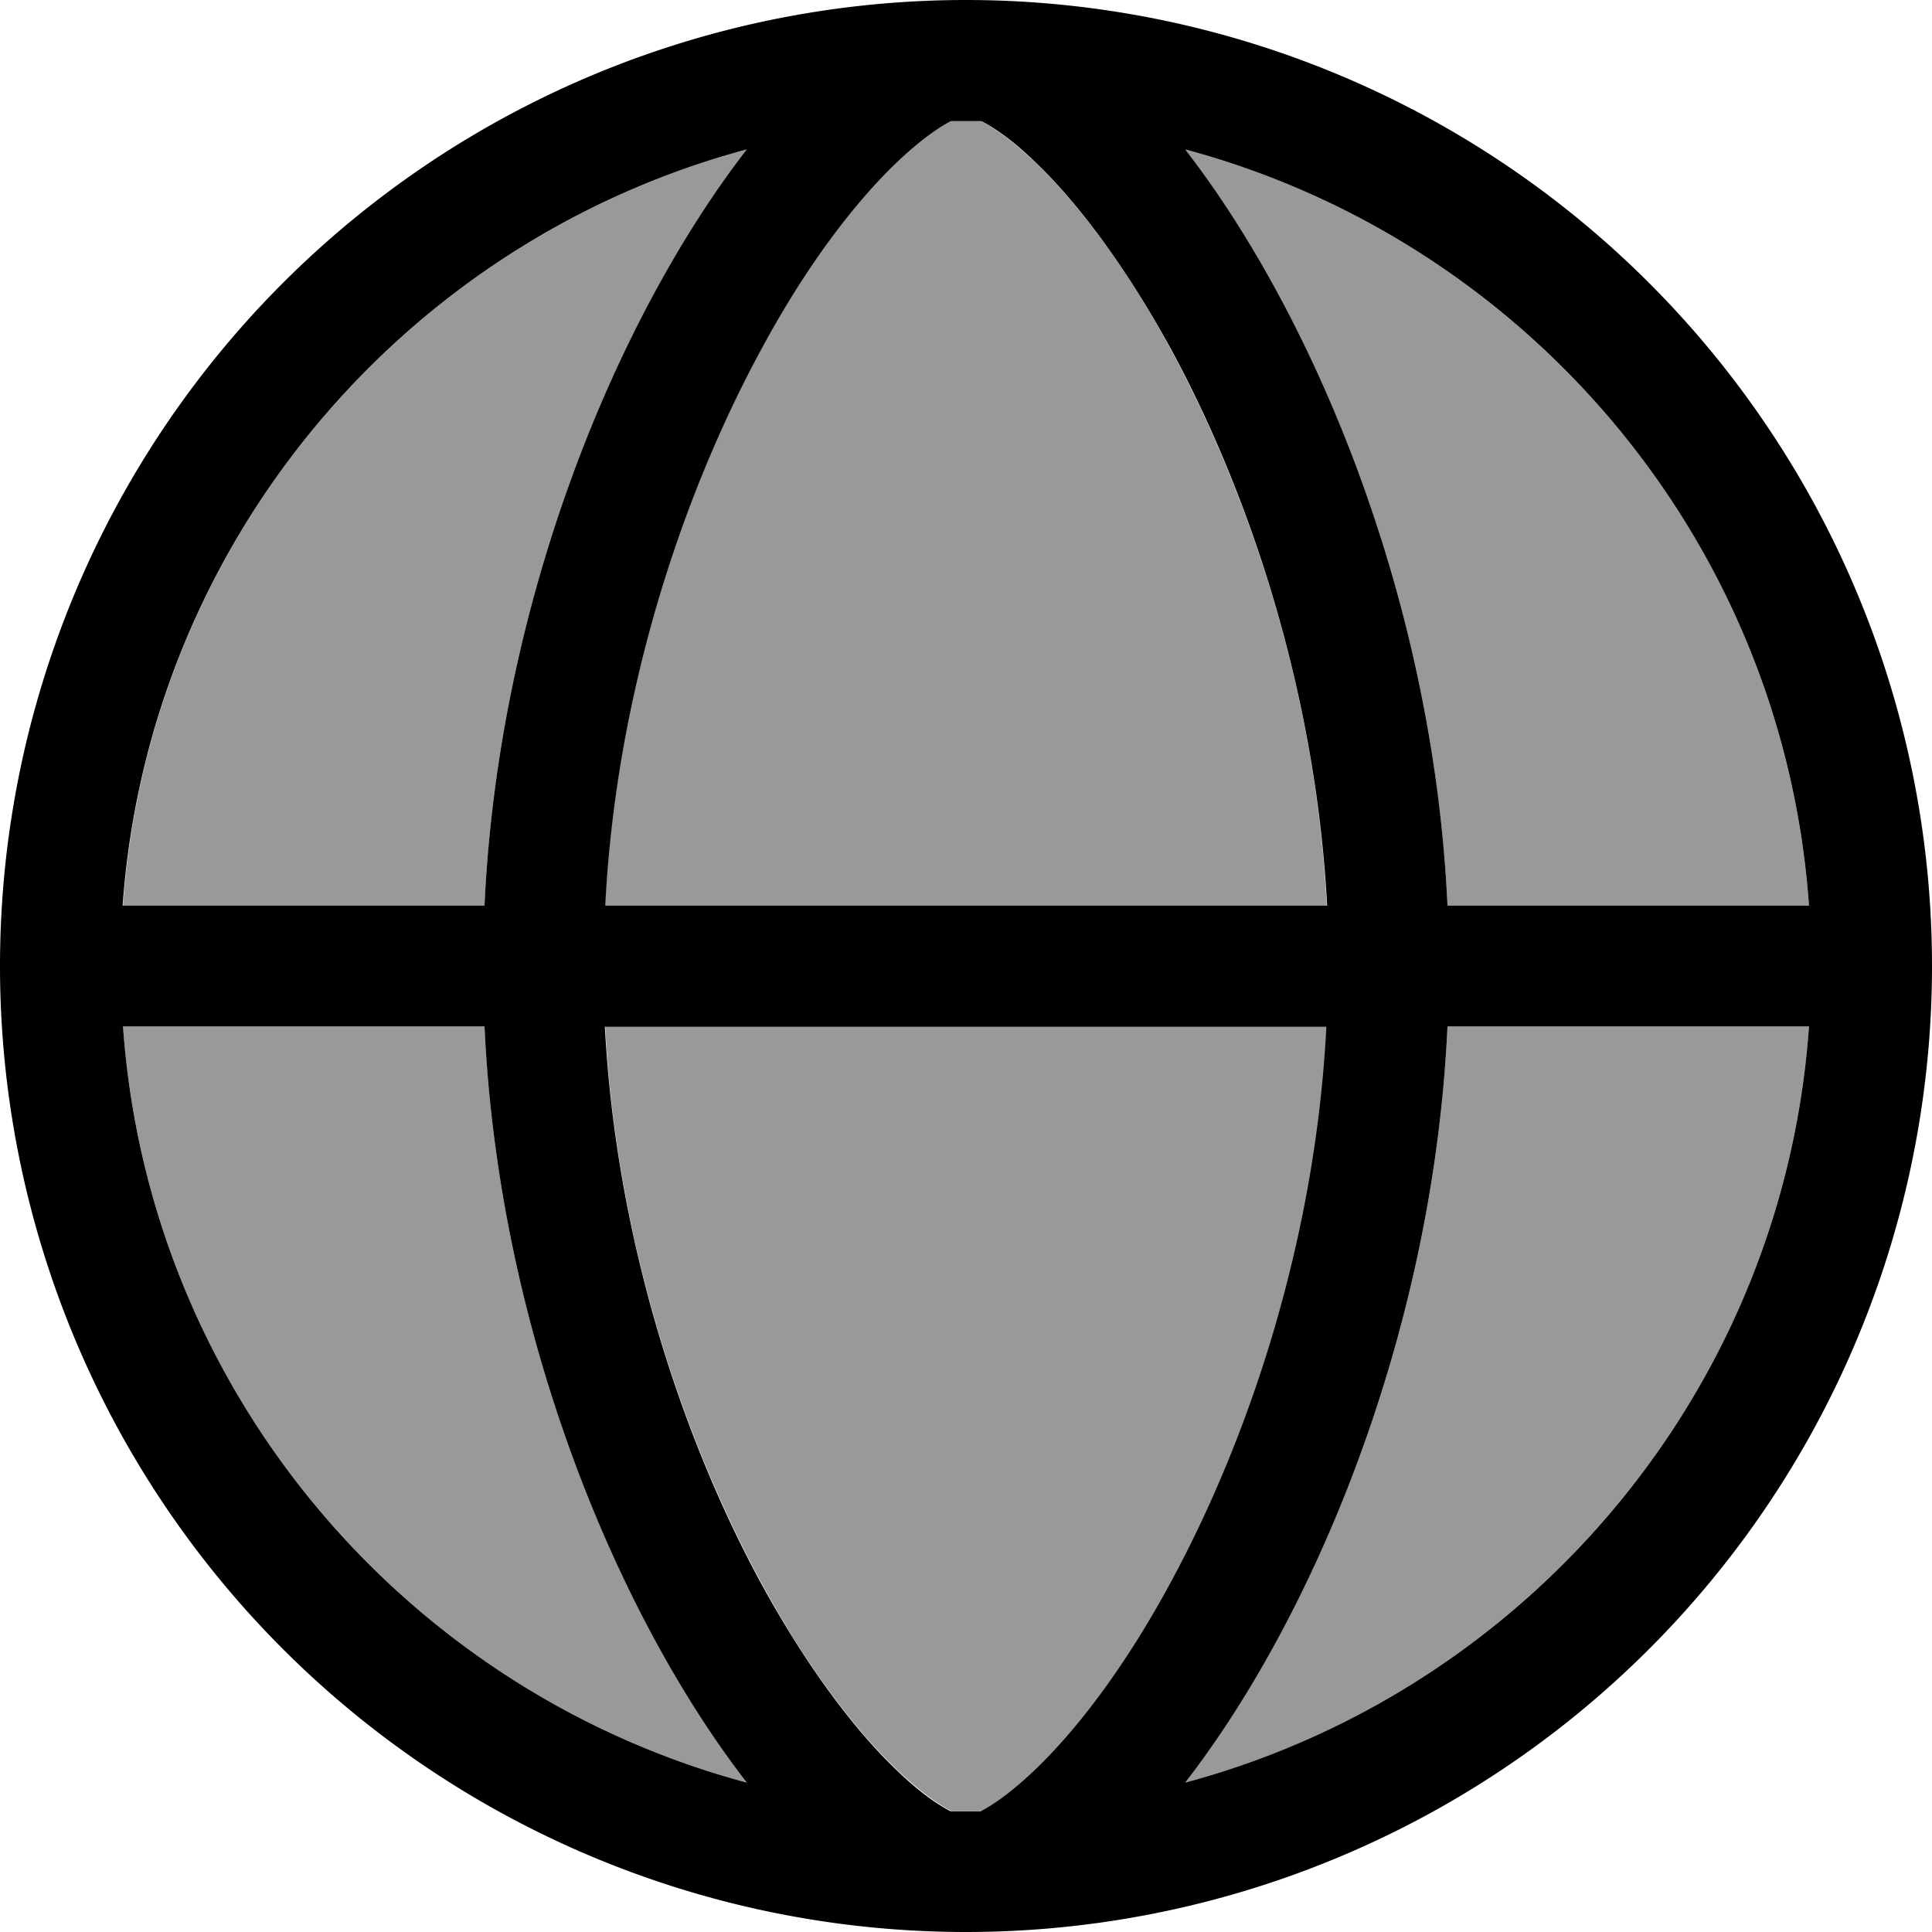 <svg fill="currentColor" xmlns="http://www.w3.org/2000/svg" viewBox="0 0 512 512"><!--! Font Awesome Pro 7.0.1 by @fontawesome - https://fontawesome.com License - https://fontawesome.com/license (Commercial License) Copyright 2025 Fonticons, Inc. --><path opacity=".4" fill="currentColor" d="M32.6 240l95.8 0C132.1 159.3 163.5 84 197.9 39.6 107.3 63.9 39.4 143.5 32.6 240zm0 32c6.8 96.5 74.7 176.1 165.3 200.4-34.4-44.4-65.8-119.7-69.5-200.4l-95.8 0zm127.8-32l191.2 0c-2.8-55.3-19.9-108-41.5-147.7-11.8-21.8-24.5-38.5-35.8-49.3-6.4-6.1-11.2-9.3-14.3-10.9-2.7 0-5.4 0-8.1 0-3.1 1.6-7.9 4.7-14.3 10.9-11.3 10.8-23.9 27.6-35.8 49.3-21.6 39.7-38.6 92.5-41.5 147.7zm0 32c2.8 55.3 19.9 108 41.5 147.7 11.8 21.8 24.5 38.5 35.8 49.3 6.4 6.1 11.2 9.3 14.3 10.9 1.4 0 2.7 0 4.1 0s2.7 0 4.1 0c3.1-1.6 7.9-4.7 14.3-10.9 11.3-10.8 23.9-27.6 35.8-49.3 21.6-39.7 38.6-92.5 41.5-147.7l-191.2 0zM314.1 39.6C348.5 84 379.9 159.3 383.6 240l95.8 0c-6.8-96.5-74.7-176.1-165.3-200.4zm0 432.8C404.7 448.1 472.6 368.5 479.4 272l-95.8 0c-3.7 80.7-35.1 156-69.5 200.4z"/><path fill="currentColor" d="M256 480c-1.4 0-2.7 0-4.1 0-3.1-1.6-7.9-4.7-14.3-10.9-11.3-10.8-23.9-27.6-35.8-49.3-21.6-39.7-38.6-92.5-41.5-147.7l191.2 0c-2.8 55.3-19.9 108-41.5 147.7-11.8 21.8-24.5 38.5-35.8 49.3-6.4 6.1-11.2 9.3-14.3 10.9-1.4 0-2.7 0-4.1 0zM160.4 240c2.8-55.3 19.9-108 41.5-147.7 11.8-21.8 24.5-38.5 35.8-49.3 6.4-6.1 11.2-9.3 14.3-10.9 2.7 0 5.4 0 8.1 0 3.1 1.6 7.9 4.7 14.3 10.9 11.3 10.8 23.9 27.6 35.8 49.3 21.6 39.7 38.6 92.5 41.5 147.7l-191.2 0zm223.2 32l95.8 0c-6.8 96.5-74.7 176.1-165.3 200.4 34.4-44.4 65.8-119.7 69.5-200.4zm95.8-32l-95.8 0c-3.7-80.7-35.1-156-69.5-200.4 90.6 24.3 158.5 103.9 165.3 200.4zm-351.1 0l-95.8 0C39.4 143.5 107.3 63.9 197.9 39.6 163.5 84 132.1 159.3 128.4 240zM32.6 272l95.8 0c3.7 80.7 35.1 156 69.5 200.4-90.6-24.3-158.5-103.9-165.3-200.4zM256 512a256 256 0 1 0 0-512 256 256 0 1 0 0 512z"/></svg>